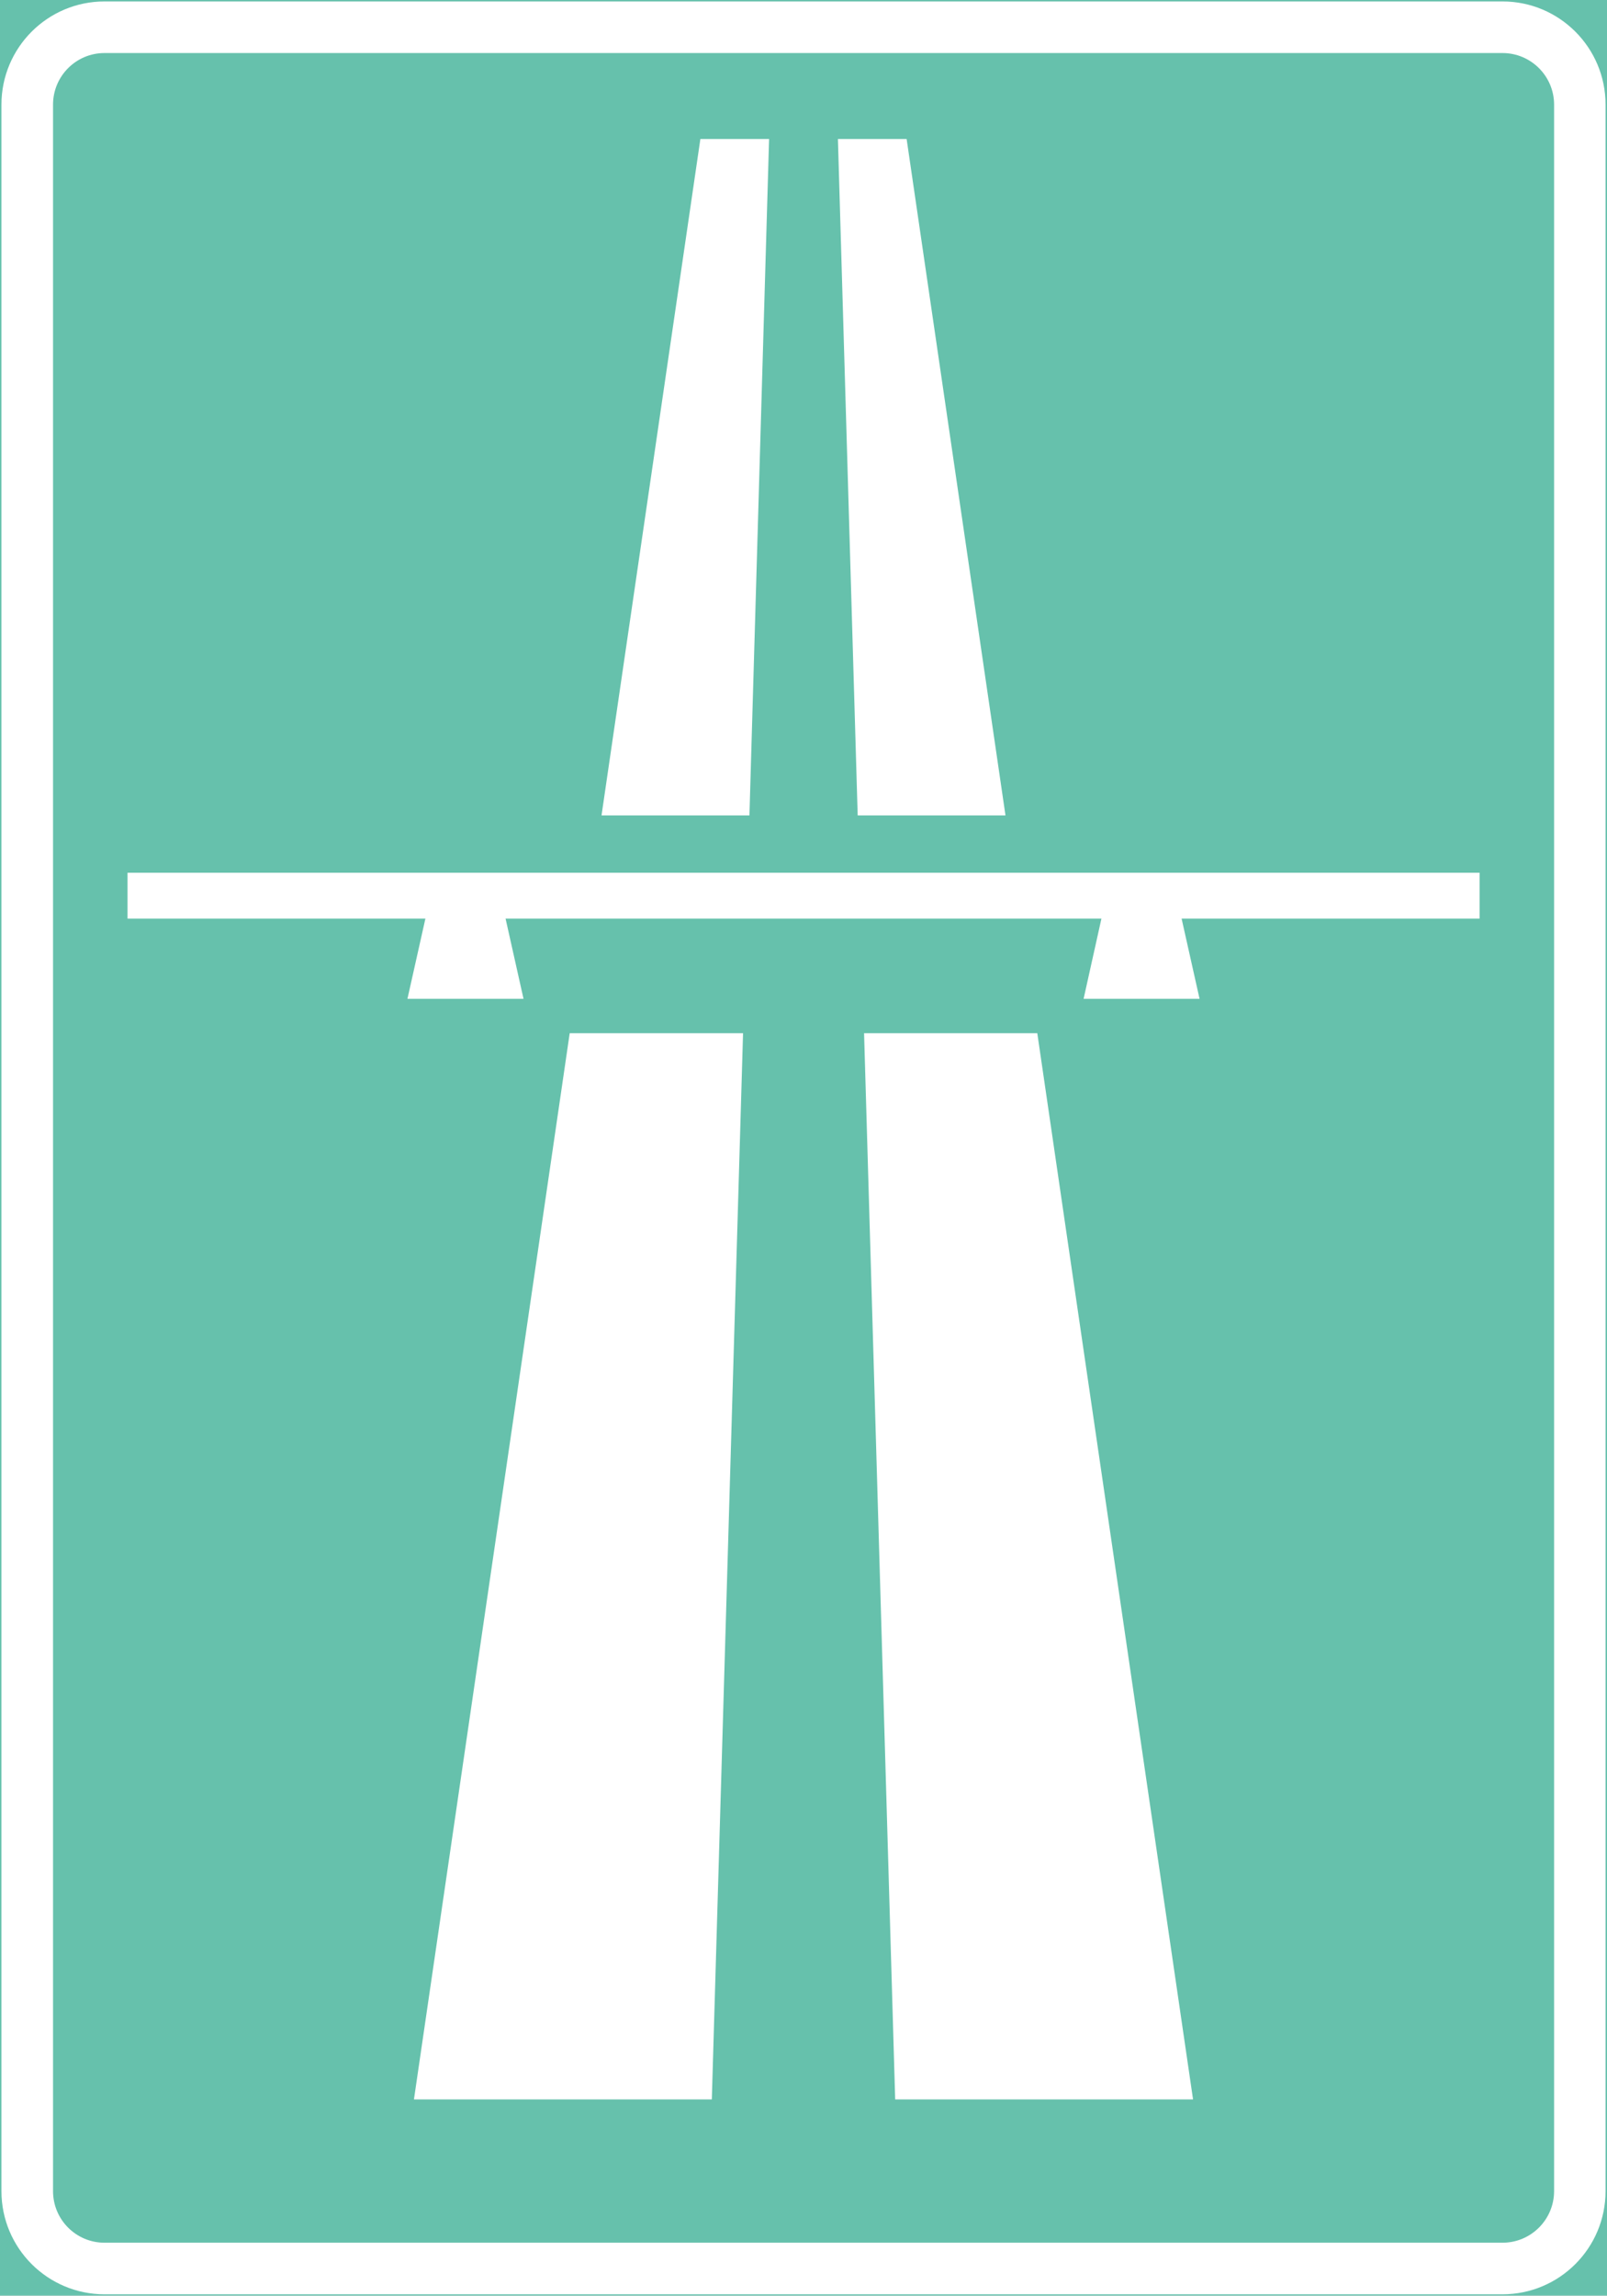<ns0:svg xmlns:dc="http://purl.org/dc/elements/1.1/" xmlns:ns0="http://www.w3.org/2000/svg" xmlns:ns1="http://sodipodi.sourceforge.net/DTD/sodipodi-0.dtd" xmlns:ns2="http://www.inkscape.org/namespaces/inkscape" xmlns:ns4="http://creativecommons.org/ns#" xmlns:rdf="http://www.w3.org/1999/02/22-rdf-syntax-ns#" version="1.1" id="Layer_1" x="0px" y="0px" width="278.287" height="397.351" viewBox="0 0 278.287 397.351" xml:space="preserve" ns1:docname="E15.svg" ns2:version="0.92.5 (2060ec1f9f, 2020-04-08)" opacity="0.6"><ns0:rect x="0" y="0" width="278.287" height="397.351" fill="#333333" stroke="none"/><ns0:defs id="defs910" /><ns1:namedview pagecolor="#ffffff" bordercolor="#666666" borderopacity="1" objecttolerance="10" gridtolerance="10" guidetolerance="10" ns2:pageopacity="0" ns2:pageshadow="2" ns2:window-width="640" ns2:window-height="480" id="namedview908" showgrid="false" ns2:zoom="0.55503813" ns2:cx="139.14349" ns2:cy="198.67601" ns2:window-x="0" ns2:window-y="0" ns2:window-maximized="0" ns2:current-layer="Layer_1" />
<ns0:g id="LWPOLYLINE_2_" transform="translate(-73.455,-13.923)">
	
		<ns0:rect x="73.705" y="14.173" style="fill:#009775;stroke:#009775;stroke-width:0.5;stroke-miterlimit:10" width="277.787" height="396.851" id="rect883" />
</ns0:g>
<ns0:g id="LWPOLYLINE_1_" transform="translate(-73.455,-13.923)">
	<ns0:path style="fill:#ffffff" d="m 91.553,411.023 h 242.091 c 9.854,0 17.848,-7.995 17.848,-17.859 V 32.032 c 0,-9.864 -7.994,-17.859 -17.848,-17.859 H 91.553 c -9.853,0 -17.848,7.995 -17.848,17.859 v 361.132 c 0,9.864 7.995,17.859 17.848,17.859 z" id="path886" ns2:connector-curvature="0" />
</ns0:g>
<ns0:g id="LWPOLYLINE_16_" transform="translate(-73.455,-13.923)">
	<ns0:path style="fill:#009775" d="m 91.553,402.094 h 242.091 c 4.926,0 8.936,-3.997 8.936,-8.93 V 32.032 c 0,-4.932 -4.01,-8.929 -8.936,-8.929 H 91.553 c -4.926,0 -8.914,3.998 -8.914,8.929 v 361.132 c 0,4.933 3.987,8.93 8.914,8.93 z" id="path889" ns2:connector-curvature="0" />
</ns0:g>
<ns0:g id="LWPOLYLINE_6_" transform="translate(-73.455,-13.923)">
	<ns0:polygon style="fill:#ffffff" points="223.087,192.756 228.474,377.289 280.056,377.289 253.085,192.756 " id="polygon892" />
</ns0:g>
<ns0:g id="LWPOLYLINE_7_" transform="translate(-73.455,-13.923)">
	<ns0:polygon style="fill:#ffffff" points="218.558,37.981 221.982,155.055 247.576,155.055 230.457,37.981 " id="polygon895" />
</ns0:g>
<ns0:g id="LWPOLYLINE_5_" transform="translate(-73.455,-13.923)">
	<ns0:polygon style="fill:#ffffff" points="172.111,192.756 145.14,377.289 196.723,377.289 202.13,192.756 " id="polygon898" />
</ns0:g>
<ns0:g id="LWPOLYLINE_4_" transform="translate(-73.455,-13.923)">
	<ns0:polygon style="fill:#ffffff" points="194.74,37.981 177.622,155.055 203.236,155.055 206.639,37.981 " id="polygon901" />
</ns0:g>
<ns0:g id="LWPOLYLINE_3_" transform="translate(-73.455,-13.923)">
	<ns0:polygon style="fill:#ffffff" points="144.013,186.802 147.123,172.914 95.54,172.914 95.54,164.977 329.677,164.977 329.677,172.914 278.074,172.914 281.185,186.802 271.144,186.802 261.103,186.802 264.191,172.914 161.005,172.914 164.115,186.802 " id="polygon904" />
</ns0:g>
</ns0:svg>
